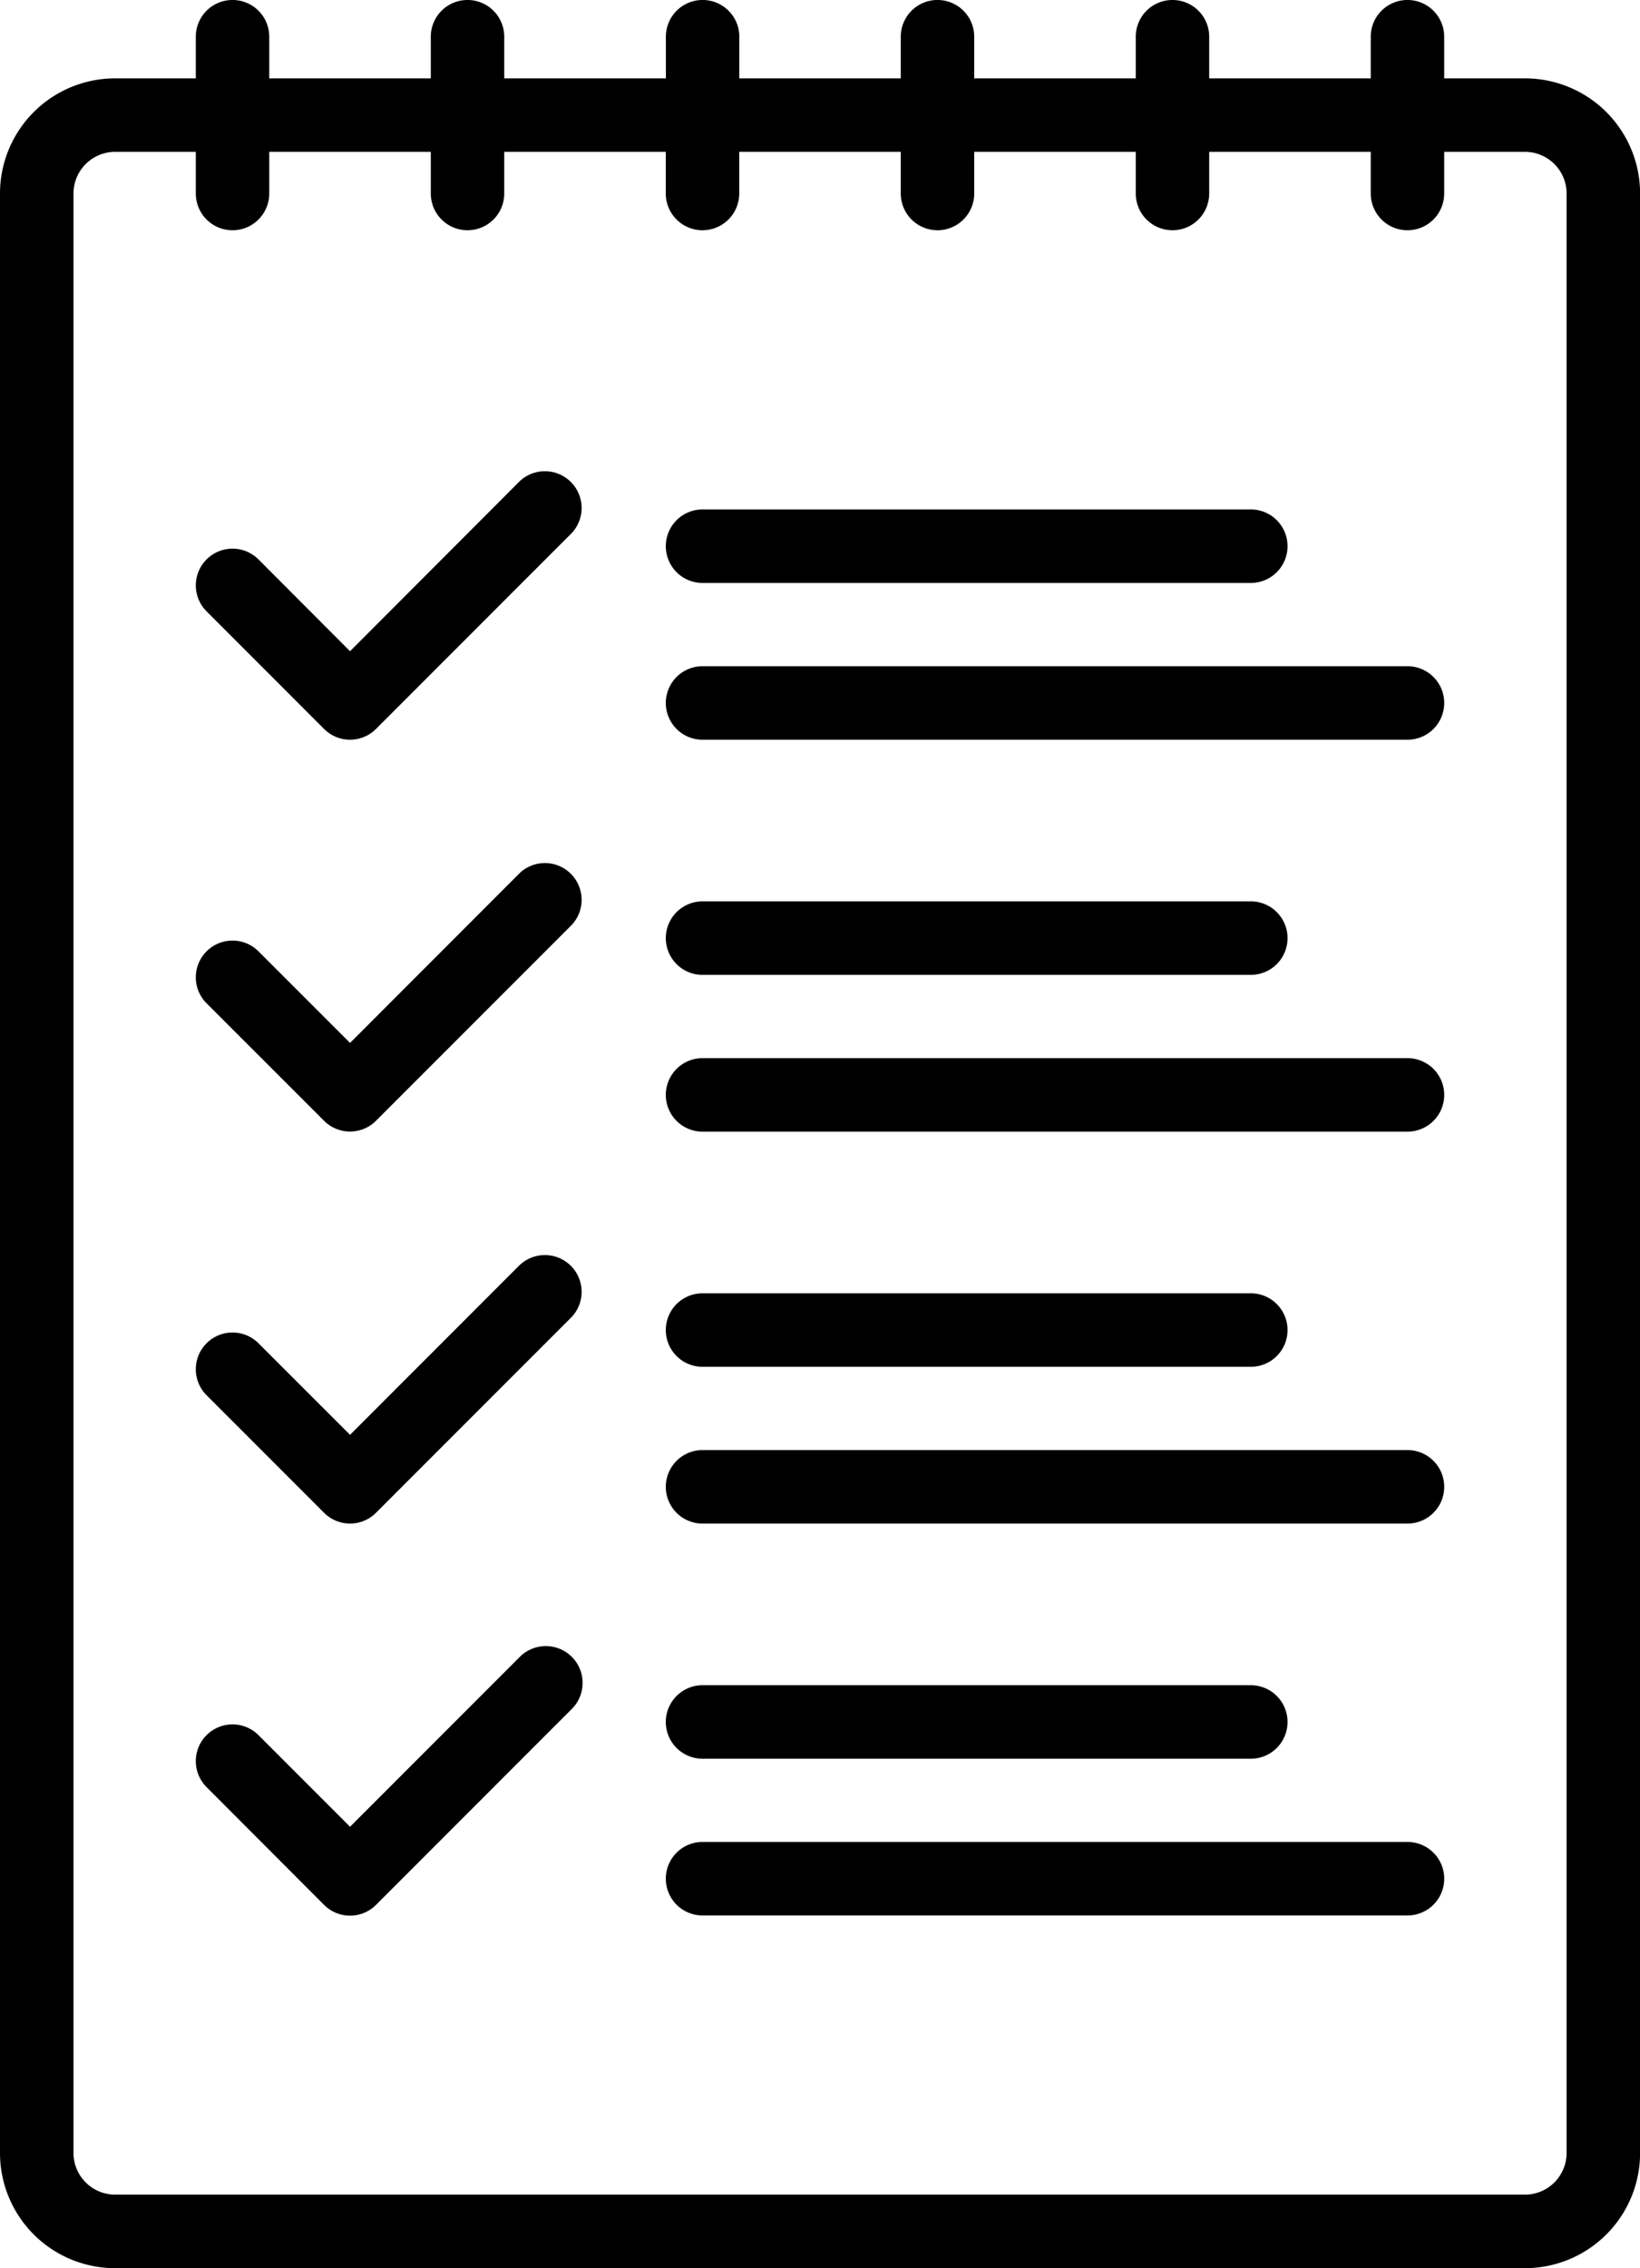 <svg xmlns="http://www.w3.org/2000/svg" viewBox="0 0 370.45 512">
	<g id="Слой_2" data-name="Слой 2">
		<g id="Слой_1-2" data-name="Слой 1">
			<path class="cls-1"
			      d="M344.47,17.69H326.22V8.29a8.29,8.29,0,1,0-16.59,0v9.4H273.14V8.29a8.29,8.29,0,0,0-16.59,0v9.4H220.06V8.29a8.29,8.29,0,0,0-16.59,0v9.4H167V8.29a8.29,8.29,0,0,0-16.59,0v9.4H113.9V8.29a8.29,8.29,0,0,0-16.59,0v9.4H60.82V8.29a8.29,8.29,0,0,0-16.59,0v9.4H26a26,26,0,0,0-26,26V486a26,26,0,0,0,26,26H344.47a26,26,0,0,0,26-26V43.68A26,26,0,0,0,344.47,17.69ZM353.87,486a9.41,9.41,0,0,1-9.4,9.4H26a9.41,9.41,0,0,1-9.4-9.4V43.68a9.41,9.41,0,0,1,9.4-9.4H44.23v9.4a8.29,8.29,0,0,0,16.59,0v-9.4H97.31v9.4a8.29,8.29,0,1,0,16.59,0v-9.4h36.49v9.4a8.29,8.29,0,0,0,16.59,0v-9.4h36.49v9.4a8.29,8.29,0,0,0,16.59,0v-9.4h36.49v9.4a8.29,8.29,0,0,0,16.59,0v-9.4h36.49v9.4a8.29,8.29,0,1,0,16.59,0v-9.4h18.25a9.41,9.41,0,0,1,9.4,9.4Z"/>
			<path class="cls-1" d="M158.69,131.59H282.54a8.29,8.29,0,0,0,0-16.59H158.69a8.29,8.29,0,0,0,0,16.59Z"/>
			<path class="cls-1" d="M317.93,150.39H158.69a8.29,8.29,0,0,0,0,16.59H317.93a8.29,8.29,0,0,0,0-16.59Z"/>
			<path class="cls-1"
			      d="M117.43,108.59,79.07,147,58.39,126.28A8.29,8.29,0,0,0,46.66,138L73.2,164.55a8.3,8.3,0,0,0,11.73,0l44.23-44.23a8.3,8.3,0,0,0-11.73-11.73Z"/>
			<path class="cls-1" d="M158.69,220.06H282.54a8.29,8.29,0,0,0,0-16.59H158.69a8.29,8.29,0,0,0,0,16.59Z"/>
			<path class="cls-1" d="M317.93,238.86H158.69a8.29,8.29,0,0,0,0,16.59H317.93a8.29,8.29,0,0,0,0-16.59Z"/>
			<path class="cls-1"
			      d="M117.43,197.05,79.07,235.42,58.39,214.75a8.29,8.29,0,1,0-11.73,11.73L73.2,253a8.3,8.3,0,0,0,11.73,0l44.23-44.23a8.3,8.3,0,0,0-11.73-11.73Z"/>
			<path class="cls-1" d="M158.69,308.53H282.54a8.29,8.29,0,0,0,0-16.59H158.69a8.29,8.29,0,0,0,0,16.59Z"/>
			<path class="cls-1" d="M317.93,327.33H158.69a8.29,8.29,0,0,0,0,16.59H317.93a8.29,8.29,0,0,0,0-16.59Z"/>
			<path class="cls-1"
			      d="M117.43,285.52,79.07,323.89,58.39,303.22a8.29,8.29,0,1,0-11.73,11.73L73.2,341.49a8.3,8.3,0,0,0,11.73,0l44.23-44.23a8.3,8.3,0,0,0-11.73-11.73Z"/>
			<path class="cls-1" d="M158.69,397H282.54a8.29,8.29,0,0,0,0-16.59H158.69a8.29,8.29,0,1,0,0,16.59Z"/>
			<path class="cls-1" d="M317.93,415.79H158.69a8.29,8.29,0,1,0,0,16.59H317.93a8.29,8.29,0,0,0,0-16.59Z"/>
			<path class="cls-1"
			      d="M117.43,374,79.07,412.36,58.39,391.68a8.29,8.29,0,1,0-11.73,11.73L73.2,430a8.3,8.3,0,0,0,11.73,0l44.23-44.23A8.3,8.3,0,0,0,117.43,374Z"/>
		</g>
	</g>
</svg>